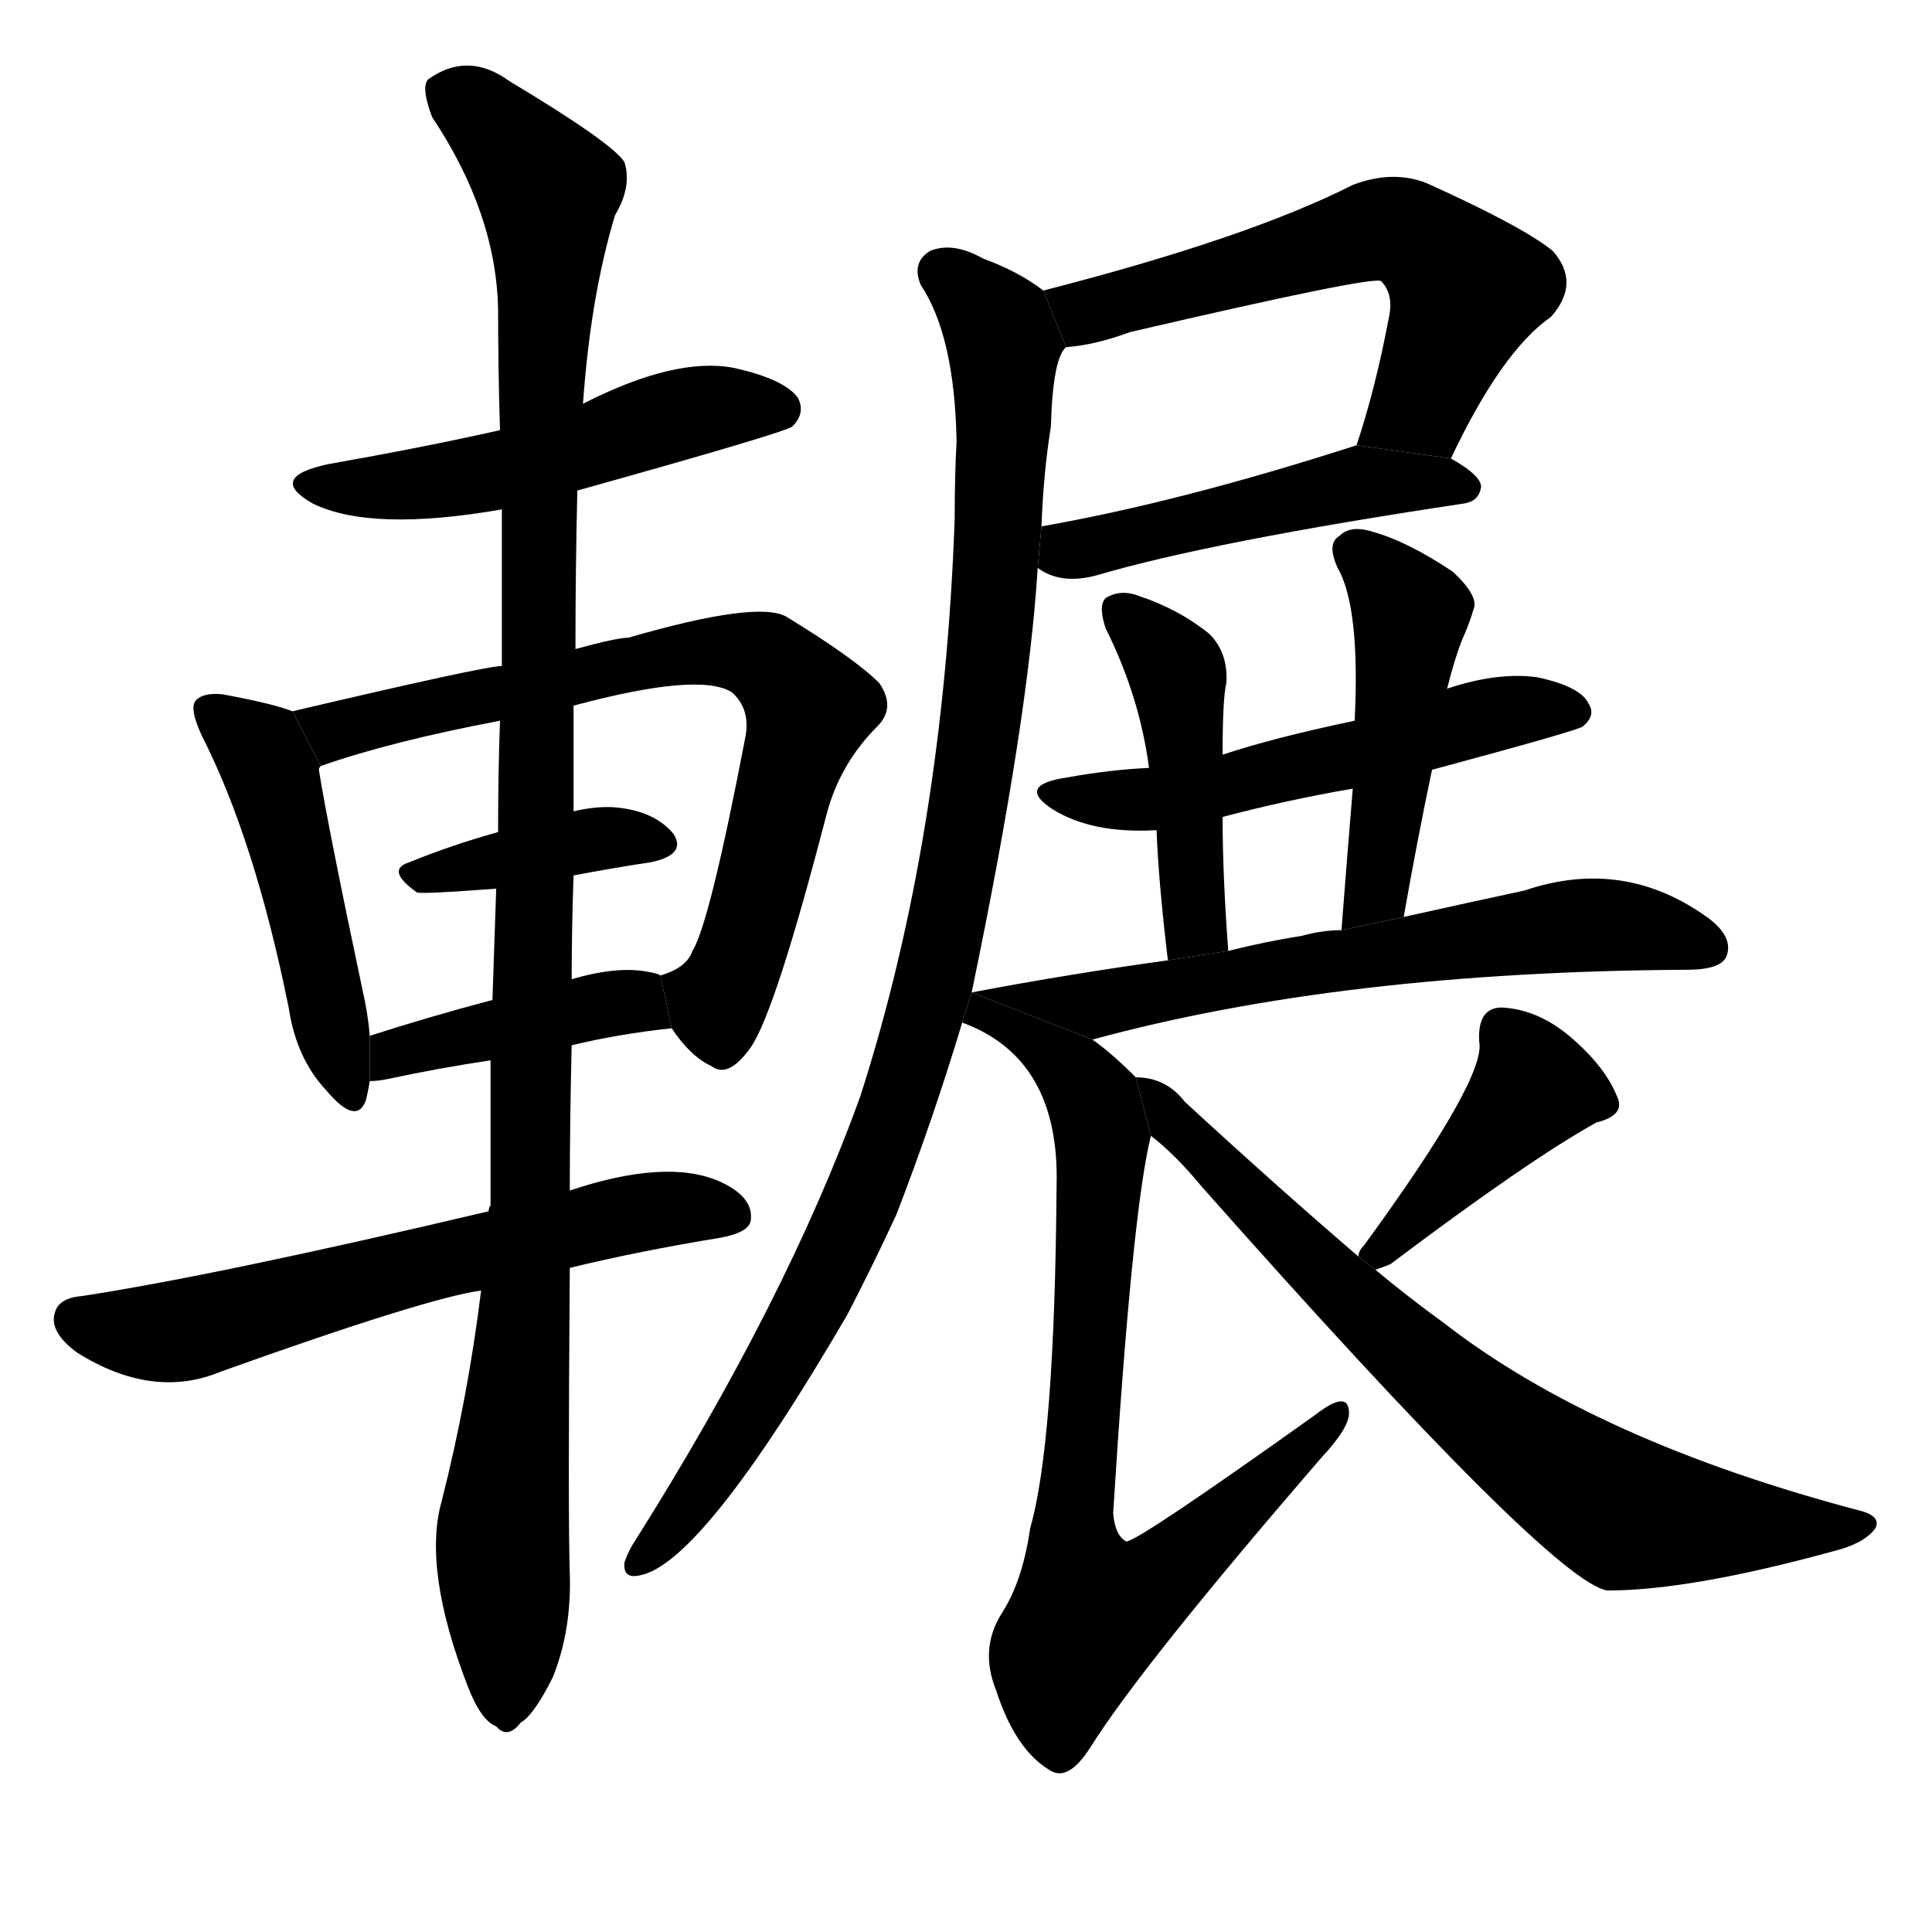 <svg version="1.1" width="64" height="64" viewBox="0 0 1024 1024" xmlns="http://www.w3.org/2000/svg">
<g transform="rotate(0,512,512) scale(1,-1) translate(0,-900)">
        <path d="M 306 640 Q 417 671 420 674 Q 427 681 423 689 Q 416 699 389 705 Q 358 711 309 686 L 265 672 Q 225 663 174 654 Q 141 647 166 633 Q 197 618 266 630 L 306 640 Z"></path>
        <path d="M 155 523 Q 145 527 118 532 Q 108 533 104 529 Q 100 525 107 510 Q 135 455 153 366 Q 157 339 173 322 Q 189 303 194 317 Q 195 321 196 327 L 196 351 Q 195 363 192 376 Q 174 461 169 492 Q 169 493 170 494 L 155 523 Z"></path>
        <path d="M 356 355 Q 366 340 377 335 Q 386 328 398 345 Q 411 364 438 468 Q 445 495 465 515 Q 475 525 466 538 Q 453 551 417 573 Q 402 582 333 562 Q 327 562 305 556 L 266 547 Q 257 547 155 523 L 170 494 Q 207 507 265 518 L 304 526 Q 371 544 388 533 Q 398 524 395 509 Q 376 410 367 396 Q 364 387 350 383 L 356 355 Z"></path>
        <path d="M 304 436 Q 325 440 345 443 Q 364 447 357 458 Q 347 470 327 472 Q 317 473 304 470 L 264 459 Q 239 452 217 443 Q 204 439 221 427 Q 224 426 263 429 L 304 436 Z"></path>
        <path d="M 303 346 Q 328 352 356 355 L 350 383 Q 349 384 343 385 Q 327 388 303 381 L 261 370 Q 227 361 196 351 L 196 327 Q 200 327 205 328 Q 233 334 260 338 L 303 346 Z"></path>
        <path d="M 302 228 Q 339 237 382 244 Q 398 247 398 254 Q 399 266 381 274 Q 353 286 302 269 L 259 258 Q 115 224 43 213 Q 31 212 29 204 Q 26 194 41 183 Q 81 158 117 173 Q 226 212 255 216 L 302 228 Z"></path>
        <path d="M 255 216 Q 248 159 234 104 Q 224 68 248 6 Q 255 -12 263 -15 Q 269 -22 276 -13 Q 283 -9 293 11 Q 303 36 302 66 Q 301 94 302 228 L 302 269 Q 302 305 303 346 L 303 381 Q 303 408 304 436 L 304 470 L 304 526 L 305 556 Q 305 598 306 640 L 309 686 Q 313 743 326 786 Q 335 801 331 814 Q 325 824 270 857 Q 248 873 227 858 Q 223 854 229 838 Q 263 787 264 736 Q 264 705 265 672 L 266 630 Q 266 590 266 547 L 265 518 Q 264 490 264 459 L 263 429 Q 262 401 261 370 L 260 338 Q 260 301 260 261 Q 259 260 259 258 L 255 216 Z"></path>
        <path d="M 769 657 Q 796 714 822 732 Q 838 750 823 767 Q 807 780 756 803 Q 738 810 717 802 Q 662 774 553 746 L 565 716 Q 580 717 599 724 Q 728 754 732 751 Q 739 744 736 731 Q 729 694 719 664 L 769 657 Z"></path>
        <path d="M 550 599 Q 562 590 581 595 Q 642 613 775 633 Q 784 634 785 642 Q 785 648 769 657 L 719 664 Q 626 634 552 621 L 550 599 Z"></path>
        <path d="M 515 374 Q 545 518 550 599 L 552 621 Q 553 649 557 674 Q 558 710 565 716 L 553 746 Q 540 756 521 763 Q 505 772 493 767 Q 483 761 488 749 Q 506 722 507 666 Q 506 648 506 625 Q 500 456 456 319 Q 417 211 337 84 Q 333 78 331 72 Q 330 63 339 65 Q 372 71 449 203 Q 462 228 475 256 Q 494 305 510 358 L 515 374 Z"></path>
        <path d="M 759 492 Q 837 513 839 515 Q 846 521 842 527 Q 838 536 815 541 Q 794 544 767 535 L 718 518 Q 675 509 648 500 L 609 493 Q 588 492 566 488 Q 538 484 558 471 Q 579 458 613 460 L 648 467 Q 682 476 717 482 L 759 492 Z"></path>
        <path d="M 648 500 Q 648 530 650 538 Q 651 554 641 564 Q 625 577 604 584 Q 594 588 586 583 Q 582 579 586 567 Q 604 531 609 493 L 613 460 Q 614 433 619 391 L 651 396 Q 648 436 648 467 L 648 500 Z"></path>
        <path d="M 744 414 Q 751 454 759 492 L 767 535 Q 771 551 775 561 Q 779 570 781 577 Q 784 584 770 597 Q 746 613 728 618 Q 716 622 710 616 Q 703 612 709 599 Q 721 578 718 518 L 717 482 Q 714 446 711 407 L 744 414 Z"></path>
        <path d="M 579 349 Q 711 385 894 386 Q 912 386 915 393 Q 919 403 906 413 Q 861 446 808 428 Q 780 422 744 414 L 711 407 Q 701 407 690 404 Q 671 401 651 396 L 619 391 Q 568 384 515 374 L 579 349 Z"></path>
        <path d="M 602 329 Q 589 342 579 349 L 515 374 L 510 358 Q 562 339 560 271 Q 559 135 546 90 Q 542 62 531 45 Q 519 26 528 4 Q 538 -27 556 -38 Q 566 -45 578 -26 Q 605 17 700 127 Q 715 143 715 151 Q 715 164 697 150 Q 603 83 597 83 Q 591 86 590 98 Q 600 258 610 298 L 602 329 Z"></path>
        <path d="M 729 227 Q 732 228 737 230 Q 810 285 846 305 Q 862 309 857 319 Q 851 334 834 349 Q 816 365 796 366 Q 783 366 784 348 Q 788 329 723 240 Q 720 237 720 234 L 729 227 Z"></path>
        <path d="M 720 234 Q 678 270 628 316 Q 618 329 602 329 L 610 298 Q 623 288 637 271 Q 823 61 852 57 Q 897 57 976 79 Q 989 83 994 90 Q 997 96 987 99 Q 846 136 765 199 Q 747 212 729 227 L 720 234 Z"></path>
</g>
</svg>